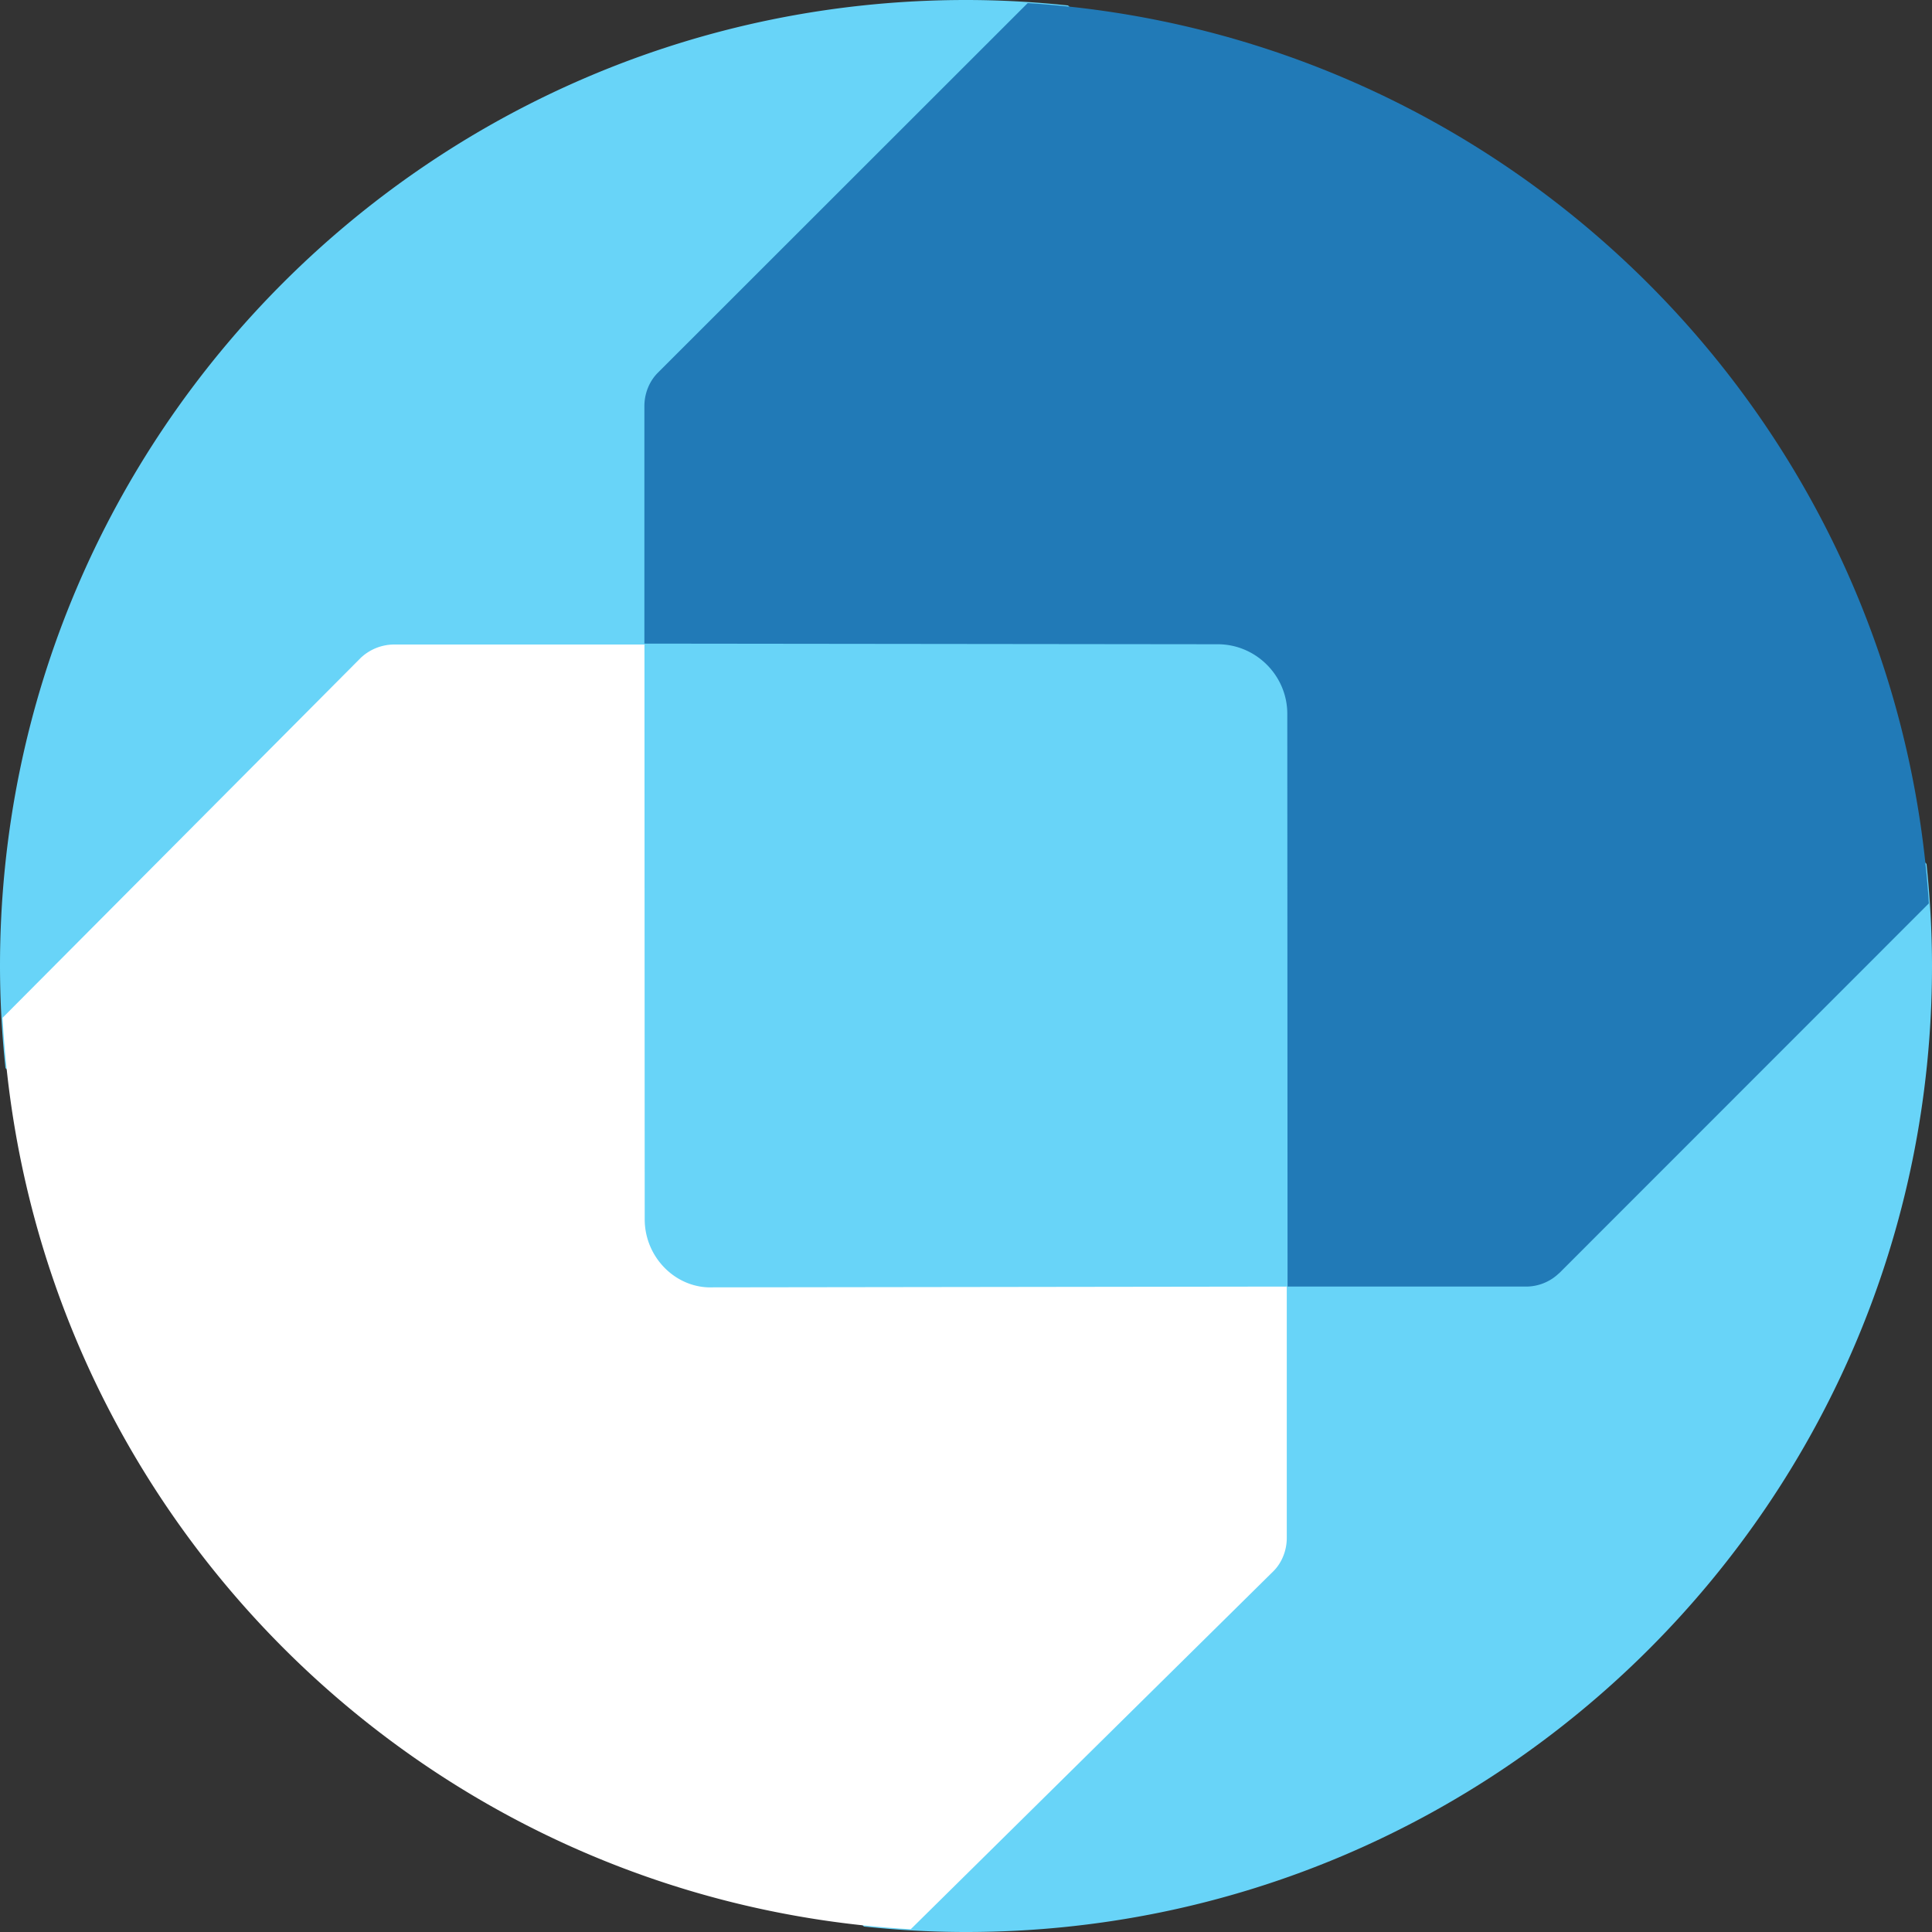 <svg xmlns="http://www.w3.org/2000/svg" width="30" height="30">
    <rect width="100%" height="100%" fill="#333333" stroke="none"/>
    <path fill="#68D4F8" d="M29.915 13.415c.054.52.085 1.05.085 1.585 0 8.284-6.716 15-15 15-.536 0-1.064-.03-1.585-.085L.085 16.585A15.08 15.08 0 0 1 0 15C0 6.716 6.716 0 15 0c.536 0 1.064.03 1.585.085l13.33 13.33z"></path>
    <path fill="#FFF" d="M14.14 29.957C6.526 29.524.446 23.427.04 15.804l5.563-5.59a.76.76 0 0 1 .514-.206h3.89l.004 8.925c0 .594.487 1.08 1.06 1.057l8.91-.012v3.905c0 .19-.075.382-.207.514l-5.632 5.56z"></path>
    <path fill="#217AB7" d="M24.207 19.772a.738.738 0 0 1-.514.206h-3.7l-.004-8.894c0-.594-.487-1.08-1.08-1.08l-8.903-.01V6.306c0-.19.073-.38.205-.514L15.958.048c7.513.476 13.51 6.47 13.993 13.98l-5.742 5.744z"></path>
</svg>